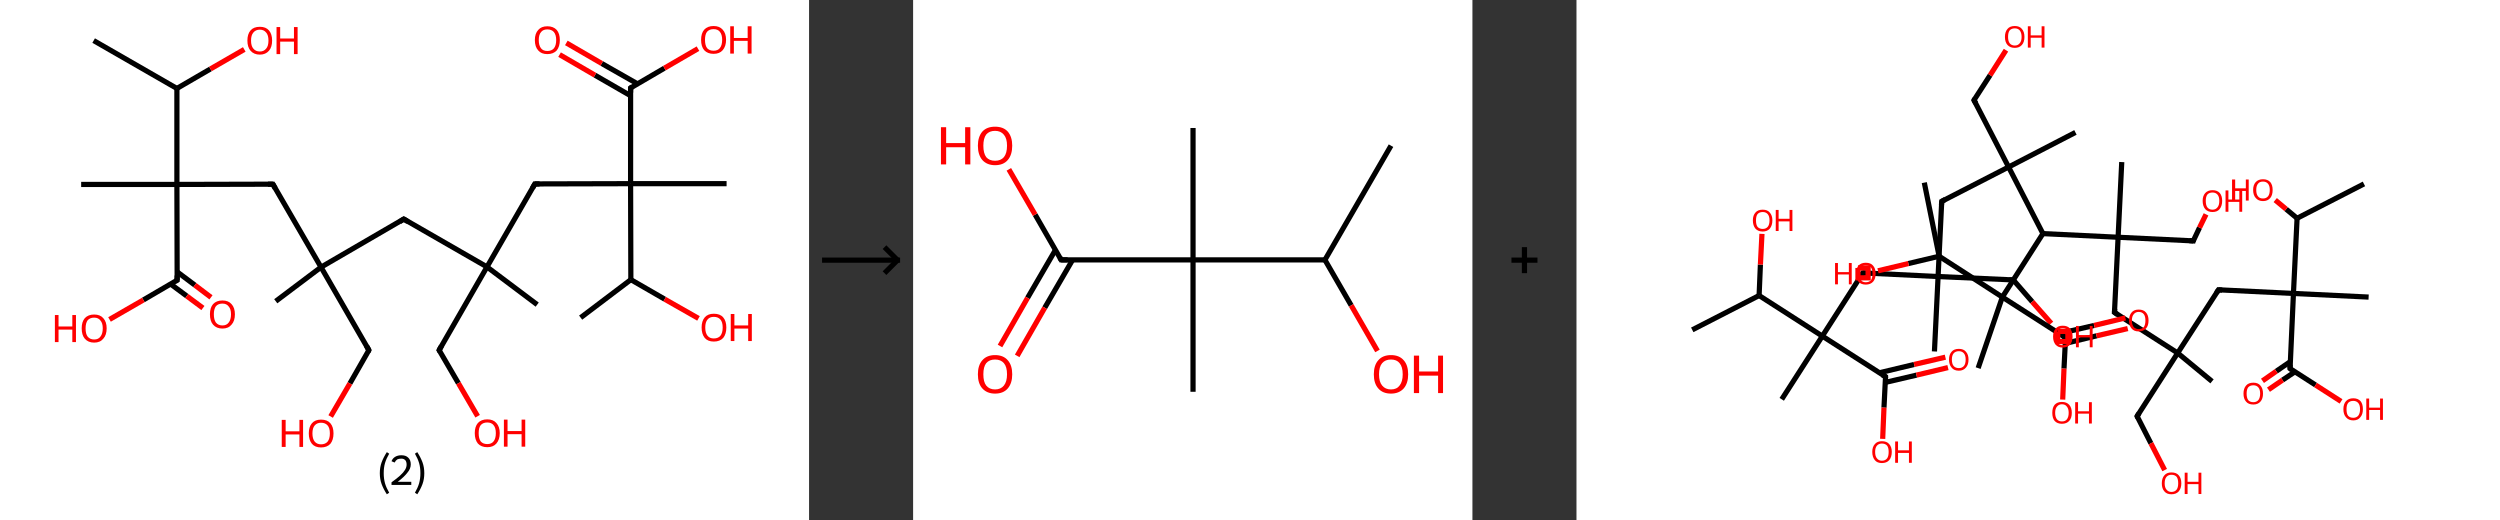 <?xml version='1.0' encoding='ASCII' standalone='yes'?>
<svg xmlns="http://www.w3.org/2000/svg" xmlns:xlink="http://www.w3.org/1999/xlink" version="1.1" width="961.0px" viewBox="0 0 961.0 200.0" height="200.0px">
  <rect x="0" y="0" width="961.0" height="200.0" fill="#333333" stroke="none"/>
  <g>
    <g transform="translate(0, 0) scale(1 1) "><!-- END OF HEADER -->
<rect style="opacity:1.0;fill:#FFFFFF;stroke:none" width="311.0" height="200.0" x="0.0" y="0.0"> </rect>
<path class="bond-0 atom-0 atom-1" d="M 36.0,15.6 L 68.0,34.0" style="fill:none;fill-rule:evenodd;stroke:#000000;stroke-width:2.0px;stroke-linecap:butt;stroke-linejoin:miter;stroke-opacity:1"/>
<path class="bond-1 atom-1 atom-2" d="M 68.0,34.0 L 80.9,26.5" style="fill:none;fill-rule:evenodd;stroke:#000000;stroke-width:2.0px;stroke-linecap:butt;stroke-linejoin:miter;stroke-opacity:1"/>
<path class="bond-1 atom-1 atom-2" d="M 80.9,26.5 L 93.9,19.0" style="fill:none;fill-rule:evenodd;stroke:#FF0000;stroke-width:2.0px;stroke-linecap:butt;stroke-linejoin:miter;stroke-opacity:1"/>
<path class="bond-2 atom-1 atom-3" d="M 68.0,34.0 L 68.0,70.9" style="fill:none;fill-rule:evenodd;stroke:#000000;stroke-width:2.0px;stroke-linecap:butt;stroke-linejoin:miter;stroke-opacity:1"/>
<path class="bond-3 atom-3 atom-4" d="M 68.0,70.9 L 31.2,70.9" style="fill:none;fill-rule:evenodd;stroke:#000000;stroke-width:2.0px;stroke-linecap:butt;stroke-linejoin:miter;stroke-opacity:1"/>
<path class="bond-4 atom-3 atom-5" d="M 68.0,70.9 L 104.9,70.8" style="fill:none;fill-rule:evenodd;stroke:#000000;stroke-width:2.0px;stroke-linecap:butt;stroke-linejoin:miter;stroke-opacity:1"/>
<path class="bond-5 atom-5 atom-6" d="M 104.9,70.8 L 123.4,102.7" style="fill:none;fill-rule:evenodd;stroke:#000000;stroke-width:2.0px;stroke-linecap:butt;stroke-linejoin:miter;stroke-opacity:1"/>
<path class="bond-6 atom-6 atom-7" d="M 123.4,102.7 L 106.0,115.8" style="fill:none;fill-rule:evenodd;stroke:#000000;stroke-width:2.0px;stroke-linecap:butt;stroke-linejoin:miter;stroke-opacity:1"/>
<path class="bond-7 atom-6 atom-8" d="M 123.4,102.7 L 141.8,134.6" style="fill:none;fill-rule:evenodd;stroke:#000000;stroke-width:2.0px;stroke-linecap:butt;stroke-linejoin:miter;stroke-opacity:1"/>
<path class="bond-8 atom-8 atom-9" d="M 141.8,134.6 L 134.5,147.4" style="fill:none;fill-rule:evenodd;stroke:#000000;stroke-width:2.0px;stroke-linecap:butt;stroke-linejoin:miter;stroke-opacity:1"/>
<path class="bond-8 atom-8 atom-9" d="M 134.5,147.4 L 127.1,160.1" style="fill:none;fill-rule:evenodd;stroke:#FF0000;stroke-width:2.0px;stroke-linecap:butt;stroke-linejoin:miter;stroke-opacity:1"/>
<path class="bond-9 atom-6 atom-10" d="M 123.4,102.7 L 155.2,84.2" style="fill:none;fill-rule:evenodd;stroke:#000000;stroke-width:2.0px;stroke-linecap:butt;stroke-linejoin:miter;stroke-opacity:1"/>
<path class="bond-10 atom-10 atom-11" d="M 155.2,84.2 L 187.2,102.6" style="fill:none;fill-rule:evenodd;stroke:#000000;stroke-width:2.0px;stroke-linecap:butt;stroke-linejoin:miter;stroke-opacity:1"/>
<path class="bond-11 atom-11 atom-12" d="M 187.2,102.6 L 206.5,117.1" style="fill:none;fill-rule:evenodd;stroke:#000000;stroke-width:2.0px;stroke-linecap:butt;stroke-linejoin:miter;stroke-opacity:1"/>
<path class="bond-12 atom-11 atom-13" d="M 187.2,102.6 L 168.8,134.6" style="fill:none;fill-rule:evenodd;stroke:#000000;stroke-width:2.0px;stroke-linecap:butt;stroke-linejoin:miter;stroke-opacity:1"/>
<path class="bond-13 atom-13 atom-14" d="M 168.8,134.6 L 176.2,147.3" style="fill:none;fill-rule:evenodd;stroke:#000000;stroke-width:2.0px;stroke-linecap:butt;stroke-linejoin:miter;stroke-opacity:1"/>
<path class="bond-13 atom-13 atom-14" d="M 176.2,147.3 L 183.6,160.0" style="fill:none;fill-rule:evenodd;stroke:#FF0000;stroke-width:2.0px;stroke-linecap:butt;stroke-linejoin:miter;stroke-opacity:1"/>
<path class="bond-14 atom-11 atom-15" d="M 187.2,102.6 L 205.6,70.7" style="fill:none;fill-rule:evenodd;stroke:#000000;stroke-width:2.0px;stroke-linecap:butt;stroke-linejoin:miter;stroke-opacity:1"/>
<path class="bond-15 atom-15 atom-16" d="M 205.6,70.7 L 242.4,70.6" style="fill:none;fill-rule:evenodd;stroke:#000000;stroke-width:2.0px;stroke-linecap:butt;stroke-linejoin:miter;stroke-opacity:1"/>
<path class="bond-16 atom-16 atom-17" d="M 242.4,70.6 L 279.3,70.6" style="fill:none;fill-rule:evenodd;stroke:#000000;stroke-width:2.0px;stroke-linecap:butt;stroke-linejoin:miter;stroke-opacity:1"/>
<path class="bond-17 atom-16 atom-18" d="M 242.4,70.6 L 242.4,33.8" style="fill:none;fill-rule:evenodd;stroke:#000000;stroke-width:2.0px;stroke-linecap:butt;stroke-linejoin:miter;stroke-opacity:1"/>
<path class="bond-18 atom-18 atom-19" d="M 245.0,32.2 L 231.3,24.4" style="fill:none;fill-rule:evenodd;stroke:#000000;stroke-width:2.0px;stroke-linecap:butt;stroke-linejoin:miter;stroke-opacity:1"/>
<path class="bond-18 atom-18 atom-19" d="M 231.3,24.4 L 217.7,16.5" style="fill:none;fill-rule:evenodd;stroke:#FF0000;stroke-width:2.0px;stroke-linecap:butt;stroke-linejoin:miter;stroke-opacity:1"/>
<path class="bond-18 atom-18 atom-19" d="M 242.4,36.8 L 228.7,28.9" style="fill:none;fill-rule:evenodd;stroke:#000000;stroke-width:2.0px;stroke-linecap:butt;stroke-linejoin:miter;stroke-opacity:1"/>
<path class="bond-18 atom-18 atom-19" d="M 228.7,28.9 L 215.1,21.0" style="fill:none;fill-rule:evenodd;stroke:#FF0000;stroke-width:2.0px;stroke-linecap:butt;stroke-linejoin:miter;stroke-opacity:1"/>
<path class="bond-19 atom-18 atom-20" d="M 242.4,33.8 L 255.4,26.2" style="fill:none;fill-rule:evenodd;stroke:#000000;stroke-width:2.0px;stroke-linecap:butt;stroke-linejoin:miter;stroke-opacity:1"/>
<path class="bond-19 atom-18 atom-20" d="M 255.4,26.2 L 268.3,18.7" style="fill:none;fill-rule:evenodd;stroke:#FF0000;stroke-width:2.0px;stroke-linecap:butt;stroke-linejoin:miter;stroke-opacity:1"/>
<path class="bond-20 atom-16 atom-21" d="M 242.4,70.6 L 242.5,107.5" style="fill:none;fill-rule:evenodd;stroke:#000000;stroke-width:2.0px;stroke-linecap:butt;stroke-linejoin:miter;stroke-opacity:1"/>
<path class="bond-21 atom-21 atom-22" d="M 242.5,107.5 L 223.2,122.1" style="fill:none;fill-rule:evenodd;stroke:#000000;stroke-width:2.0px;stroke-linecap:butt;stroke-linejoin:miter;stroke-opacity:1"/>
<path class="bond-22 atom-21 atom-23" d="M 242.5,107.5 L 255.5,115.0" style="fill:none;fill-rule:evenodd;stroke:#000000;stroke-width:2.0px;stroke-linecap:butt;stroke-linejoin:miter;stroke-opacity:1"/>
<path class="bond-22 atom-21 atom-23" d="M 255.5,115.0 L 268.5,122.4" style="fill:none;fill-rule:evenodd;stroke:#FF0000;stroke-width:2.0px;stroke-linecap:butt;stroke-linejoin:miter;stroke-opacity:1"/>
<path class="bond-23 atom-3 atom-24" d="M 68.0,70.9 L 68.1,107.7" style="fill:none;fill-rule:evenodd;stroke:#000000;stroke-width:2.0px;stroke-linecap:butt;stroke-linejoin:miter;stroke-opacity:1"/>
<path class="bond-24 atom-24 atom-25" d="M 65.6,109.2 L 71.8,113.8" style="fill:none;fill-rule:evenodd;stroke:#000000;stroke-width:2.0px;stroke-linecap:butt;stroke-linejoin:miter;stroke-opacity:1"/>
<path class="bond-24 atom-24 atom-25" d="M 71.8,113.8 L 78.0,118.4" style="fill:none;fill-rule:evenodd;stroke:#FF0000;stroke-width:2.0px;stroke-linecap:butt;stroke-linejoin:miter;stroke-opacity:1"/>
<path class="bond-24 atom-24 atom-25" d="M 68.1,104.5 L 74.9,109.6" style="fill:none;fill-rule:evenodd;stroke:#000000;stroke-width:2.0px;stroke-linecap:butt;stroke-linejoin:miter;stroke-opacity:1"/>
<path class="bond-24 atom-24 atom-25" d="M 74.9,109.6 L 81.1,114.3" style="fill:none;fill-rule:evenodd;stroke:#FF0000;stroke-width:2.0px;stroke-linecap:butt;stroke-linejoin:miter;stroke-opacity:1"/>
<path class="bond-25 atom-24 atom-26" d="M 68.1,107.7 L 55.1,115.3" style="fill:none;fill-rule:evenodd;stroke:#000000;stroke-width:2.0px;stroke-linecap:butt;stroke-linejoin:miter;stroke-opacity:1"/>
<path class="bond-25 atom-24 atom-26" d="M 55.1,115.3 L 42.1,122.8" style="fill:none;fill-rule:evenodd;stroke:#FF0000;stroke-width:2.0px;stroke-linecap:butt;stroke-linejoin:miter;stroke-opacity:1"/>
<path d="M 103.0,70.8 L 104.9,70.8 L 105.8,72.4" style="fill:none;stroke:#000000;stroke-width:2.0px;stroke-linecap:butt;stroke-linejoin:miter;stroke-opacity:1;"/>
<path d="M 140.9,133.0 L 141.8,134.6 L 141.5,135.2" style="fill:none;stroke:#000000;stroke-width:2.0px;stroke-linecap:butt;stroke-linejoin:miter;stroke-opacity:1;"/>
<path d="M 153.7,85.2 L 155.2,84.2 L 156.8,85.2" style="fill:none;stroke:#000000;stroke-width:2.0px;stroke-linecap:butt;stroke-linejoin:miter;stroke-opacity:1;"/>
<path d="M 169.7,133.0 L 168.8,134.6 L 169.2,135.2" style="fill:none;stroke:#000000;stroke-width:2.0px;stroke-linecap:butt;stroke-linejoin:miter;stroke-opacity:1;"/>
<path d="M 204.7,72.3 L 205.6,70.7 L 207.4,70.7" style="fill:none;stroke:#000000;stroke-width:2.0px;stroke-linecap:butt;stroke-linejoin:miter;stroke-opacity:1;"/>
<path d="M 242.4,35.6 L 242.4,33.8 L 243.0,33.4" style="fill:none;stroke:#000000;stroke-width:2.0px;stroke-linecap:butt;stroke-linejoin:miter;stroke-opacity:1;"/>
<path d="M 68.1,105.9 L 68.1,107.7 L 67.4,108.1" style="fill:none;stroke:#000000;stroke-width:2.0px;stroke-linecap:butt;stroke-linejoin:miter;stroke-opacity:1;"/>
<path class="atom-2" d="M 95.1 15.6 Q 95.1 13.1, 96.3 11.7 Q 97.5 10.3, 99.9 10.3 Q 102.2 10.3, 103.4 11.7 Q 104.6 13.1, 104.6 15.6 Q 104.6 18.1, 103.4 19.5 Q 102.1 21.0, 99.9 21.0 Q 97.6 21.0, 96.3 19.5 Q 95.1 18.1, 95.1 15.6 M 99.9 19.8 Q 101.4 19.8, 102.3 18.7 Q 103.2 17.7, 103.2 15.6 Q 103.2 13.5, 102.3 12.5 Q 101.4 11.4, 99.9 11.4 Q 98.3 11.4, 97.4 12.5 Q 96.5 13.5, 96.5 15.6 Q 96.5 17.7, 97.4 18.7 Q 98.3 19.8, 99.9 19.8 " fill="#FF0000"/>
<path class="atom-2" d="M 106.3 10.4 L 107.7 10.4 L 107.7 14.8 L 113.0 14.8 L 113.0 10.4 L 114.4 10.4 L 114.4 20.8 L 113.0 20.8 L 113.0 16.0 L 107.7 16.0 L 107.7 20.8 L 106.3 20.8 L 106.3 10.4 " fill="#FF0000"/>
<path class="atom-9" d="M 108.3 161.4 L 109.8 161.4 L 109.8 165.8 L 115.1 165.8 L 115.1 161.4 L 116.5 161.4 L 116.5 171.8 L 115.1 171.8 L 115.1 167.0 L 109.8 167.0 L 109.8 171.8 L 108.3 171.8 L 108.3 161.4 " fill="#FF0000"/>
<path class="atom-9" d="M 118.7 166.6 Q 118.7 164.1, 119.9 162.7 Q 121.1 161.3, 123.4 161.3 Q 125.8 161.3, 127.0 162.7 Q 128.2 164.1, 128.2 166.6 Q 128.2 169.1, 127.0 170.6 Q 125.7 172.0, 123.4 172.0 Q 121.1 172.0, 119.9 170.6 Q 118.7 169.1, 118.7 166.6 M 123.4 170.8 Q 125.0 170.8, 125.9 169.8 Q 126.8 168.7, 126.8 166.6 Q 126.8 164.5, 125.9 163.5 Q 125.0 162.5, 123.4 162.5 Q 121.9 162.5, 121.0 163.5 Q 120.1 164.5, 120.1 166.6 Q 120.1 168.7, 121.0 169.8 Q 121.9 170.8, 123.4 170.8 " fill="#FF0000"/>
<path class="atom-14" d="M 182.5 166.5 Q 182.5 164.0, 183.7 162.6 Q 185.0 161.2, 187.3 161.2 Q 189.6 161.2, 190.8 162.6 Q 192.1 164.0, 192.1 166.5 Q 192.1 169.0, 190.8 170.5 Q 189.6 171.9, 187.3 171.9 Q 185.0 171.9, 183.7 170.5 Q 182.5 169.0, 182.5 166.5 M 187.3 170.7 Q 188.9 170.7, 189.7 169.7 Q 190.6 168.6, 190.6 166.5 Q 190.6 164.4, 189.7 163.4 Q 188.9 162.4, 187.3 162.4 Q 185.7 162.4, 184.8 163.4 Q 184.0 164.4, 184.0 166.5 Q 184.0 168.6, 184.8 169.7 Q 185.7 170.7, 187.3 170.7 " fill="#FF0000"/>
<path class="atom-14" d="M 193.7 161.3 L 195.1 161.3 L 195.1 165.7 L 200.5 165.7 L 200.5 161.3 L 201.9 161.3 L 201.9 171.7 L 200.5 171.7 L 200.5 166.9 L 195.1 166.9 L 195.1 171.7 L 193.7 171.7 L 193.7 161.3 " fill="#FF0000"/>
<path class="atom-19" d="M 205.6 15.4 Q 205.6 12.9, 206.9 11.5 Q 208.1 10.1, 210.4 10.1 Q 212.7 10.1, 214.0 11.5 Q 215.2 12.9, 215.2 15.4 Q 215.2 17.9, 214.0 19.4 Q 212.7 20.8, 210.4 20.8 Q 208.1 20.8, 206.9 19.4 Q 205.6 18.0, 205.6 15.4 M 210.4 19.6 Q 212.0 19.6, 212.9 18.6 Q 213.8 17.5, 213.8 15.4 Q 213.8 13.4, 212.9 12.3 Q 212.0 11.3, 210.4 11.3 Q 208.8 11.3, 208.0 12.3 Q 207.1 13.3, 207.1 15.4 Q 207.1 17.5, 208.0 18.6 Q 208.8 19.6, 210.4 19.6 " fill="#FF0000"/>
<path class="atom-20" d="M 269.5 15.3 Q 269.5 12.8, 270.7 11.4 Q 272.0 10.0, 274.3 10.0 Q 276.6 10.0, 277.8 11.4 Q 279.1 12.8, 279.1 15.3 Q 279.1 17.8, 277.8 19.3 Q 276.6 20.7, 274.3 20.7 Q 272.0 20.7, 270.7 19.3 Q 269.5 17.9, 269.5 15.3 M 274.3 19.5 Q 275.9 19.5, 276.7 18.5 Q 277.6 17.4, 277.6 15.3 Q 277.6 13.3, 276.7 12.2 Q 275.9 11.2, 274.3 11.2 Q 272.7 11.2, 271.8 12.2 Q 271.0 13.2, 271.0 15.3 Q 271.0 17.4, 271.8 18.5 Q 272.7 19.5, 274.3 19.5 " fill="#FF0000"/>
<path class="atom-20" d="M 280.7 10.1 L 282.1 10.1 L 282.1 14.6 L 287.4 14.6 L 287.4 10.1 L 288.9 10.1 L 288.9 20.6 L 287.4 20.6 L 287.4 15.7 L 282.1 15.7 L 282.1 20.6 L 280.7 20.6 L 280.7 10.1 " fill="#FF0000"/>
<path class="atom-23" d="M 269.7 125.9 Q 269.7 123.4, 270.9 122.0 Q 272.1 120.6, 274.4 120.6 Q 276.8 120.6, 278.0 122.0 Q 279.2 123.4, 279.2 125.9 Q 279.2 128.4, 278.0 129.9 Q 276.7 131.3, 274.4 131.3 Q 272.1 131.3, 270.9 129.9 Q 269.7 128.4, 269.7 125.9 M 274.4 130.1 Q 276.0 130.1, 276.9 129.1 Q 277.8 128.0, 277.8 125.9 Q 277.8 123.8, 276.9 122.8 Q 276.0 121.8, 274.4 121.8 Q 272.8 121.8, 272.0 122.8 Q 271.1 123.8, 271.1 125.9 Q 271.1 128.0, 272.0 129.1 Q 272.8 130.1, 274.4 130.1 " fill="#FF0000"/>
<path class="atom-23" d="M 280.9 120.7 L 282.3 120.7 L 282.3 125.1 L 287.6 125.1 L 287.6 120.7 L 289.0 120.7 L 289.0 131.1 L 287.6 131.1 L 287.6 126.3 L 282.3 126.3 L 282.3 131.1 L 280.9 131.1 L 280.9 120.7 " fill="#FF0000"/>
<path class="atom-25" d="M 80.7 120.8 Q 80.7 118.3, 81.9 116.9 Q 83.2 115.5, 85.5 115.5 Q 87.8 115.5, 89.0 116.9 Q 90.3 118.3, 90.3 120.8 Q 90.3 123.4, 89.0 124.8 Q 87.8 126.3, 85.5 126.3 Q 83.2 126.3, 81.9 124.8 Q 80.7 123.4, 80.7 120.8 M 85.5 125.1 Q 87.1 125.1, 87.9 124.0 Q 88.8 122.9, 88.8 120.8 Q 88.8 118.8, 87.9 117.8 Q 87.1 116.7, 85.5 116.7 Q 83.9 116.7, 83.0 117.7 Q 82.2 118.8, 82.2 120.8 Q 82.2 122.9, 83.0 124.0 Q 83.9 125.1, 85.5 125.1 " fill="#FF0000"/>
<path class="atom-26" d="M 21.1 121.1 L 22.5 121.1 L 22.5 125.5 L 27.8 125.5 L 27.8 121.1 L 29.2 121.1 L 29.2 131.5 L 27.8 131.5 L 27.8 126.7 L 22.5 126.7 L 22.5 131.5 L 21.1 131.5 L 21.1 121.1 " fill="#FF0000"/>
<path class="atom-26" d="M 31.4 126.2 Q 31.4 123.7, 32.6 122.3 Q 33.9 120.9, 36.2 120.9 Q 38.5 120.9, 39.7 122.3 Q 41.0 123.7, 41.0 126.2 Q 41.0 128.8, 39.7 130.2 Q 38.5 131.7, 36.2 131.7 Q 33.9 131.7, 32.6 130.2 Q 31.4 128.8, 31.4 126.2 M 36.2 130.5 Q 37.8 130.5, 38.6 129.4 Q 39.5 128.3, 39.5 126.2 Q 39.5 124.2, 38.6 123.2 Q 37.8 122.1, 36.2 122.1 Q 34.6 122.1, 33.7 123.1 Q 32.9 124.2, 32.9 126.2 Q 32.9 128.4, 33.7 129.4 Q 34.6 130.5, 36.2 130.5 " fill="#FF0000"/>
<path class="legend" d="M 146.0 181.9 Q 146.0 179.6, 146.7 177.7 Q 147.4 175.8, 148.7 173.8 L 149.6 174.4 Q 148.5 176.3, 148.0 178.0 Q 147.5 179.7, 147.5 181.9 Q 147.5 184.0, 148.0 185.8 Q 148.5 187.5, 149.6 189.4 L 148.7 190.0 Q 147.4 188.0, 146.7 186.1 Q 146.0 184.2, 146.0 181.9 " fill="#000000"/>
<path class="legend" d="M 150.5 177.3 Q 150.9 176.2, 151.9 175.6 Q 152.9 175.0, 154.3 175.0 Q 156.0 175.0, 156.9 175.9 Q 157.9 176.8, 157.9 178.5 Q 157.9 180.2, 156.6 181.7 Q 155.4 183.3, 152.9 185.2 L 158.1 185.2 L 158.1 186.4 L 150.5 186.4 L 150.5 185.4 Q 152.6 183.9, 153.8 182.8 Q 155.1 181.6, 155.7 180.6 Q 156.3 179.6, 156.3 178.6 Q 156.3 177.5, 155.8 176.9 Q 155.2 176.3, 154.3 176.3 Q 153.3 176.3, 152.7 176.6 Q 152.1 177.0, 151.7 177.8 L 150.5 177.3 " fill="#000000"/>
<path class="legend" d="M 163.1 181.9 Q 163.1 184.2, 162.4 186.1 Q 161.7 188.0, 160.4 190.0 L 159.5 189.4 Q 160.6 187.5, 161.1 185.8 Q 161.6 184.0, 161.6 181.9 Q 161.6 179.7, 161.1 178.0 Q 160.6 176.3, 159.5 174.4 L 160.4 173.8 Q 161.7 175.8, 162.4 177.7 Q 163.1 179.6, 163.1 181.9 " fill="#000000"/>
</g>
    <g transform="translate(311.0, 0) scale(1 1) "><line x1="5" y1="100" x2="35" y2="100" style="stroke:rgb(0,0,0);stroke-width:2"/>
  <line x1="34" y1="100" x2="29" y2="95" style="stroke:rgb(0,0,0);stroke-width:2"/>
  <line x1="34" y1="100" x2="29" y2="105" style="stroke:rgb(0,0,0);stroke-width:2"/>
</g>
    <g transform="translate(351.0, 0) scale(1 1) "><!-- END OF HEADER -->
<rect style="opacity:1.0;fill:#FFFFFF;stroke:none" width="215.0" height="200.0" x="0.0" y="0.0"> </rect>
<path class="bond-0 atom-0 atom-1" d="M 183.7,56.0 L 158.3,99.9" style="fill:none;fill-rule:evenodd;stroke:#000000;stroke-width:2.0px;stroke-linecap:butt;stroke-linejoin:miter;stroke-opacity:1"/>
<path class="bond-1 atom-1 atom-2" d="M 158.3,99.9 L 168.4,117.4" style="fill:none;fill-rule:evenodd;stroke:#000000;stroke-width:2.0px;stroke-linecap:butt;stroke-linejoin:miter;stroke-opacity:1"/>
<path class="bond-1 atom-1 atom-2" d="M 168.4,117.4 L 178.5,134.9" style="fill:none;fill-rule:evenodd;stroke:#FF0000;stroke-width:2.0px;stroke-linecap:butt;stroke-linejoin:miter;stroke-opacity:1"/>
<path class="bond-2 atom-1 atom-3" d="M 158.3,99.9 L 107.6,99.9" style="fill:none;fill-rule:evenodd;stroke:#000000;stroke-width:2.0px;stroke-linecap:butt;stroke-linejoin:miter;stroke-opacity:1"/>
<path class="bond-3 atom-3 atom-4" d="M 107.6,99.9 L 107.6,49.2" style="fill:none;fill-rule:evenodd;stroke:#000000;stroke-width:2.0px;stroke-linecap:butt;stroke-linejoin:miter;stroke-opacity:1"/>
<path class="bond-4 atom-3 atom-5" d="M 107.6,99.9 L 107.6,150.6" style="fill:none;fill-rule:evenodd;stroke:#000000;stroke-width:2.0px;stroke-linecap:butt;stroke-linejoin:miter;stroke-opacity:1"/>
<path class="bond-5 atom-3 atom-6" d="M 107.6,99.9 L 56.9,99.9" style="fill:none;fill-rule:evenodd;stroke:#000000;stroke-width:2.0px;stroke-linecap:butt;stroke-linejoin:miter;stroke-opacity:1"/>
<path class="bond-6 atom-6 atom-7" d="M 54.7,96.1 L 44.0,114.5" style="fill:none;fill-rule:evenodd;stroke:#000000;stroke-width:2.0px;stroke-linecap:butt;stroke-linejoin:miter;stroke-opacity:1"/>
<path class="bond-6 atom-6 atom-7" d="M 44.0,114.5 L 33.4,133.0" style="fill:none;fill-rule:evenodd;stroke:#FF0000;stroke-width:2.0px;stroke-linecap:butt;stroke-linejoin:miter;stroke-opacity:1"/>
<path class="bond-6 atom-6 atom-7" d="M 61.3,99.9 L 50.6,118.3" style="fill:none;fill-rule:evenodd;stroke:#000000;stroke-width:2.0px;stroke-linecap:butt;stroke-linejoin:miter;stroke-opacity:1"/>
<path class="bond-6 atom-6 atom-7" d="M 50.6,118.3 L 40.0,136.8" style="fill:none;fill-rule:evenodd;stroke:#FF0000;stroke-width:2.0px;stroke-linecap:butt;stroke-linejoin:miter;stroke-opacity:1"/>
<path class="bond-7 atom-6 atom-8" d="M 56.9,99.9 L 46.9,82.5" style="fill:none;fill-rule:evenodd;stroke:#000000;stroke-width:2.0px;stroke-linecap:butt;stroke-linejoin:miter;stroke-opacity:1"/>
<path class="bond-7 atom-6 atom-8" d="M 46.9,82.5 L 36.8,65.1" style="fill:none;fill-rule:evenodd;stroke:#FF0000;stroke-width:2.0px;stroke-linecap:butt;stroke-linejoin:miter;stroke-opacity:1"/>
<path d="M 59.4,99.9 L 56.9,99.9 L 56.4,99.0" style="fill:none;stroke:#000000;stroke-width:2.0px;stroke-linecap:butt;stroke-linejoin:miter;stroke-opacity:1;"/>
<path class="atom-2" d="M 177.1 143.9 Q 177.1 140.4, 178.8 138.5 Q 180.5 136.5, 183.7 136.5 Q 186.9 136.5, 188.6 138.5 Q 190.3 140.4, 190.3 143.9 Q 190.3 147.3, 188.6 149.3 Q 186.8 151.3, 183.7 151.3 Q 180.5 151.3, 178.8 149.3 Q 177.1 147.4, 177.1 143.9 M 183.7 149.7 Q 185.9 149.7, 187.0 148.2 Q 188.2 146.7, 188.2 143.9 Q 188.2 141.0, 187.0 139.6 Q 185.9 138.2, 183.7 138.2 Q 181.5 138.2, 180.3 139.6 Q 179.1 141.0, 179.1 143.9 Q 179.1 146.8, 180.3 148.2 Q 181.5 149.7, 183.7 149.7 " fill="#FF0000"/>
<path class="atom-2" d="M 192.5 136.7 L 194.5 136.7 L 194.5 142.8 L 201.8 142.8 L 201.8 136.7 L 203.7 136.7 L 203.7 151.1 L 201.8 151.1 L 201.8 144.4 L 194.5 144.4 L 194.5 151.1 L 192.5 151.1 L 192.5 136.7 " fill="#FF0000"/>
<path class="atom-7" d="M 24.9 143.9 Q 24.9 140.4, 26.6 138.5 Q 28.3 136.5, 31.5 136.5 Q 34.7 136.5, 36.4 138.5 Q 38.1 140.4, 38.1 143.9 Q 38.1 147.3, 36.4 149.3 Q 34.7 151.3, 31.5 151.3 Q 28.4 151.3, 26.6 149.3 Q 24.9 147.4, 24.9 143.9 M 31.5 149.7 Q 33.7 149.7, 34.9 148.2 Q 36.1 146.7, 36.1 143.9 Q 36.1 141.0, 34.9 139.6 Q 33.7 138.2, 31.5 138.2 Q 29.3 138.2, 28.1 139.6 Q 27.0 141.0, 27.0 143.9 Q 27.0 146.8, 28.1 148.2 Q 29.3 149.7, 31.5 149.7 " fill="#FF0000"/>
<path class="atom-8" d="M 10.7 48.9 L 12.7 48.9 L 12.7 55.0 L 20.0 55.0 L 20.0 48.9 L 22.0 48.9 L 22.0 63.2 L 20.0 63.2 L 20.0 56.6 L 12.7 56.6 L 12.7 63.2 L 10.7 63.2 L 10.7 48.9 " fill="#FF0000"/>
<path class="atom-8" d="M 24.9 56.0 Q 24.9 52.6, 26.6 50.6 Q 28.3 48.7, 31.5 48.7 Q 34.7 48.7, 36.4 50.6 Q 38.1 52.6, 38.1 56.0 Q 38.1 59.5, 36.4 61.5 Q 34.7 63.5, 31.5 63.5 Q 28.4 63.5, 26.6 61.5 Q 24.9 59.5, 24.9 56.0 M 31.5 61.8 Q 33.7 61.8, 34.9 60.4 Q 36.1 58.9, 36.1 56.0 Q 36.1 53.2, 34.9 51.8 Q 33.7 50.3, 31.5 50.3 Q 29.3 50.3, 28.1 51.7 Q 27.0 53.2, 27.0 56.0 Q 27.0 58.9, 28.1 60.4 Q 29.3 61.8, 31.5 61.8 " fill="#FF0000"/>
</g>
    <g transform="translate(566.0, 0) scale(1 1) "><line x1="15" y1="100" x2="25" y2="100" style="stroke:rgb(0,0,0);stroke-width:2"/>
  <line x1="20" y1="95" x2="20" y2="105" style="stroke:rgb(0,0,0);stroke-width:2"/>
</g>
    <g transform="translate(606.0, 0) scale(1 1) "><!-- END OF HEADER -->
<rect style="opacity:1.0;fill:#FFFFFF;stroke:none" width="355.0" height="200.0" x="0.0" y="0.0"> </rect>
<path class="bond-0 atom-0 atom-1" d="M 44.5,126.8 L 70.2,113.6" style="fill:none;fill-rule:evenodd;stroke:#000000;stroke-width:2.0px;stroke-linecap:butt;stroke-linejoin:miter;stroke-opacity:1"/>
<path class="bond-1 atom-1 atom-2" d="M 70.2,113.6 L 70.7,101.7" style="fill:none;fill-rule:evenodd;stroke:#000000;stroke-width:2.0px;stroke-linecap:butt;stroke-linejoin:miter;stroke-opacity:1"/>
<path class="bond-1 atom-1 atom-2" d="M 70.7,101.7 L 71.3,89.9" style="fill:none;fill-rule:evenodd;stroke:#FF0000;stroke-width:2.0px;stroke-linecap:butt;stroke-linejoin:miter;stroke-opacity:1"/>
<path class="bond-2 atom-1 atom-3" d="M 70.2,113.6 L 94.5,129.2" style="fill:none;fill-rule:evenodd;stroke:#000000;stroke-width:2.0px;stroke-linecap:butt;stroke-linejoin:miter;stroke-opacity:1"/>
<path class="bond-3 atom-3 atom-4" d="M 94.5,129.2 L 78.9,153.5" style="fill:none;fill-rule:evenodd;stroke:#000000;stroke-width:2.0px;stroke-linecap:butt;stroke-linejoin:miter;stroke-opacity:1"/>
<path class="bond-4 atom-3 atom-5" d="M 94.5,129.2 L 110.1,104.9" style="fill:none;fill-rule:evenodd;stroke:#000000;stroke-width:2.0px;stroke-linecap:butt;stroke-linejoin:miter;stroke-opacity:1"/>
<path class="bond-5 atom-5 atom-6" d="M 110.1,104.9 L 139.0,106.3" style="fill:none;fill-rule:evenodd;stroke:#000000;stroke-width:2.0px;stroke-linecap:butt;stroke-linejoin:miter;stroke-opacity:1"/>
<path class="bond-6 atom-6 atom-7" d="M 139.0,106.3 L 137.6,135.1" style="fill:none;fill-rule:evenodd;stroke:#000000;stroke-width:2.0px;stroke-linecap:butt;stroke-linejoin:miter;stroke-opacity:1"/>
<path class="bond-7 atom-6 atom-8" d="M 139.0,106.3 L 167.9,107.6" style="fill:none;fill-rule:evenodd;stroke:#000000;stroke-width:2.0px;stroke-linecap:butt;stroke-linejoin:miter;stroke-opacity:1"/>
<path class="bond-8 atom-8 atom-9" d="M 167.9,107.6 L 175.2,116.0" style="fill:none;fill-rule:evenodd;stroke:#000000;stroke-width:2.0px;stroke-linecap:butt;stroke-linejoin:miter;stroke-opacity:1"/>
<path class="bond-8 atom-8 atom-9" d="M 175.2,116.0 L 182.5,124.3" style="fill:none;fill-rule:evenodd;stroke:#FF0000;stroke-width:2.0px;stroke-linecap:butt;stroke-linejoin:miter;stroke-opacity:1"/>
<path class="bond-9 atom-6 atom-10" d="M 139.0,106.3 L 140.4,77.4" style="fill:none;fill-rule:evenodd;stroke:#000000;stroke-width:2.0px;stroke-linecap:butt;stroke-linejoin:miter;stroke-opacity:1"/>
<path class="bond-10 atom-10 atom-11" d="M 140.4,77.4 L 166.1,64.2" style="fill:none;fill-rule:evenodd;stroke:#000000;stroke-width:2.0px;stroke-linecap:butt;stroke-linejoin:miter;stroke-opacity:1"/>
<path class="bond-11 atom-11 atom-12" d="M 166.1,64.2 L 191.8,50.9" style="fill:none;fill-rule:evenodd;stroke:#000000;stroke-width:2.0px;stroke-linecap:butt;stroke-linejoin:miter;stroke-opacity:1"/>
<path class="bond-12 atom-11 atom-13" d="M 166.1,64.2 L 152.8,38.5" style="fill:none;fill-rule:evenodd;stroke:#000000;stroke-width:2.0px;stroke-linecap:butt;stroke-linejoin:miter;stroke-opacity:1"/>
<path class="bond-13 atom-13 atom-14" d="M 152.8,38.5 L 159.0,28.9" style="fill:none;fill-rule:evenodd;stroke:#000000;stroke-width:2.0px;stroke-linecap:butt;stroke-linejoin:miter;stroke-opacity:1"/>
<path class="bond-13 atom-13 atom-14" d="M 159.0,28.9 L 165.1,19.3" style="fill:none;fill-rule:evenodd;stroke:#FF0000;stroke-width:2.0px;stroke-linecap:butt;stroke-linejoin:miter;stroke-opacity:1"/>
<path class="bond-14 atom-11 atom-15" d="M 166.1,64.2 L 179.3,89.8" style="fill:none;fill-rule:evenodd;stroke:#000000;stroke-width:2.0px;stroke-linecap:butt;stroke-linejoin:miter;stroke-opacity:1"/>
<path class="bond-15 atom-15 atom-16" d="M 179.3,89.8 L 208.2,91.2" style="fill:none;fill-rule:evenodd;stroke:#000000;stroke-width:2.0px;stroke-linecap:butt;stroke-linejoin:miter;stroke-opacity:1"/>
<path class="bond-16 atom-16 atom-17" d="M 208.2,91.2 L 209.6,62.3" style="fill:none;fill-rule:evenodd;stroke:#000000;stroke-width:2.0px;stroke-linecap:butt;stroke-linejoin:miter;stroke-opacity:1"/>
<path class="bond-17 atom-16 atom-18" d="M 208.2,91.2 L 237.1,92.6" style="fill:none;fill-rule:evenodd;stroke:#000000;stroke-width:2.0px;stroke-linecap:butt;stroke-linejoin:miter;stroke-opacity:1"/>
<path class="bond-18 atom-18 atom-19" d="M 237.1,92.6 L 239.5,87.5" style="fill:none;fill-rule:evenodd;stroke:#000000;stroke-width:2.0px;stroke-linecap:butt;stroke-linejoin:miter;stroke-opacity:1"/>
<path class="bond-18 atom-18 atom-19" d="M 239.5,87.5 L 242.0,82.4" style="fill:none;fill-rule:evenodd;stroke:#FF0000;stroke-width:2.0px;stroke-linecap:butt;stroke-linejoin:miter;stroke-opacity:1"/>
<path class="bond-19 atom-16 atom-20" d="M 208.2,91.2 L 206.8,120.1" style="fill:none;fill-rule:evenodd;stroke:#000000;stroke-width:2.0px;stroke-linecap:butt;stroke-linejoin:miter;stroke-opacity:1"/>
<path class="bond-20 atom-20 atom-21" d="M 206.8,120.1 L 231.1,135.7" style="fill:none;fill-rule:evenodd;stroke:#000000;stroke-width:2.0px;stroke-linecap:butt;stroke-linejoin:miter;stroke-opacity:1"/>
<path class="bond-21 atom-21 atom-22" d="M 231.1,135.7 L 244.3,146.6" style="fill:none;fill-rule:evenodd;stroke:#000000;stroke-width:2.0px;stroke-linecap:butt;stroke-linejoin:miter;stroke-opacity:1"/>
<path class="bond-22 atom-21 atom-23" d="M 231.1,135.7 L 215.5,160.0" style="fill:none;fill-rule:evenodd;stroke:#000000;stroke-width:2.0px;stroke-linecap:butt;stroke-linejoin:miter;stroke-opacity:1"/>
<path class="bond-23 atom-23 atom-24" d="M 215.5,160.0 L 220.8,170.4" style="fill:none;fill-rule:evenodd;stroke:#000000;stroke-width:2.0px;stroke-linecap:butt;stroke-linejoin:miter;stroke-opacity:1"/>
<path class="bond-23 atom-23 atom-24" d="M 220.8,170.4 L 226.1,180.7" style="fill:none;fill-rule:evenodd;stroke:#FF0000;stroke-width:2.0px;stroke-linecap:butt;stroke-linejoin:miter;stroke-opacity:1"/>
<path class="bond-24 atom-21 atom-25" d="M 231.1,135.7 L 246.8,111.4" style="fill:none;fill-rule:evenodd;stroke:#000000;stroke-width:2.0px;stroke-linecap:butt;stroke-linejoin:miter;stroke-opacity:1"/>
<path class="bond-25 atom-25 atom-26" d="M 246.8,111.4 L 275.6,112.8" style="fill:none;fill-rule:evenodd;stroke:#000000;stroke-width:2.0px;stroke-linecap:butt;stroke-linejoin:miter;stroke-opacity:1"/>
<path class="bond-26 atom-26 atom-27" d="M 275.6,112.8 L 304.5,114.2" style="fill:none;fill-rule:evenodd;stroke:#000000;stroke-width:2.0px;stroke-linecap:butt;stroke-linejoin:miter;stroke-opacity:1"/>
<path class="bond-27 atom-26 atom-28" d="M 275.6,112.8 L 274.3,141.7" style="fill:none;fill-rule:evenodd;stroke:#000000;stroke-width:2.0px;stroke-linecap:butt;stroke-linejoin:miter;stroke-opacity:1"/>
<path class="bond-28 atom-28 atom-29" d="M 274.4,139.0 L 269.0,142.7" style="fill:none;fill-rule:evenodd;stroke:#000000;stroke-width:2.0px;stroke-linecap:butt;stroke-linejoin:miter;stroke-opacity:1"/>
<path class="bond-28 atom-28 atom-29" d="M 269.0,142.7 L 263.7,146.4" style="fill:none;fill-rule:evenodd;stroke:#FF0000;stroke-width:2.0px;stroke-linecap:butt;stroke-linejoin:miter;stroke-opacity:1"/>
<path class="bond-28 atom-28 atom-29" d="M 276.2,142.9 L 271.4,146.1" style="fill:none;fill-rule:evenodd;stroke:#000000;stroke-width:2.0px;stroke-linecap:butt;stroke-linejoin:miter;stroke-opacity:1"/>
<path class="bond-28 atom-28 atom-29" d="M 271.4,146.1 L 266.0,149.8" style="fill:none;fill-rule:evenodd;stroke:#FF0000;stroke-width:2.0px;stroke-linecap:butt;stroke-linejoin:miter;stroke-opacity:1"/>
<path class="bond-29 atom-28 atom-30" d="M 274.3,141.7 L 284.1,148.0" style="fill:none;fill-rule:evenodd;stroke:#000000;stroke-width:2.0px;stroke-linecap:butt;stroke-linejoin:miter;stroke-opacity:1"/>
<path class="bond-29 atom-28 atom-30" d="M 284.1,148.0 L 293.9,154.3" style="fill:none;fill-rule:evenodd;stroke:#FF0000;stroke-width:2.0px;stroke-linecap:butt;stroke-linejoin:miter;stroke-opacity:1"/>
<path class="bond-30 atom-26 atom-31" d="M 275.6,112.8 L 277.0,83.9" style="fill:none;fill-rule:evenodd;stroke:#000000;stroke-width:2.0px;stroke-linecap:butt;stroke-linejoin:miter;stroke-opacity:1"/>
<path class="bond-31 atom-31 atom-32" d="M 277.0,83.9 L 302.7,70.7" style="fill:none;fill-rule:evenodd;stroke:#000000;stroke-width:2.0px;stroke-linecap:butt;stroke-linejoin:miter;stroke-opacity:1"/>
<path class="bond-32 atom-31 atom-33" d="M 277.0,83.9 L 272.8,80.4" style="fill:none;fill-rule:evenodd;stroke:#000000;stroke-width:2.0px;stroke-linecap:butt;stroke-linejoin:miter;stroke-opacity:1"/>
<path class="bond-32 atom-31 atom-33" d="M 272.8,80.4 L 268.6,76.9" style="fill:none;fill-rule:evenodd;stroke:#FF0000;stroke-width:2.0px;stroke-linecap:butt;stroke-linejoin:miter;stroke-opacity:1"/>
<path class="bond-33 atom-15 atom-34" d="M 179.3,89.8 L 163.7,114.2" style="fill:none;fill-rule:evenodd;stroke:#000000;stroke-width:2.0px;stroke-linecap:butt;stroke-linejoin:miter;stroke-opacity:1"/>
<path class="bond-34 atom-34 atom-35" d="M 163.7,114.2 L 154.4,141.5" style="fill:none;fill-rule:evenodd;stroke:#000000;stroke-width:2.0px;stroke-linecap:butt;stroke-linejoin:miter;stroke-opacity:1"/>
<path class="bond-35 atom-34 atom-36" d="M 163.7,114.2 L 188.0,129.8" style="fill:none;fill-rule:evenodd;stroke:#000000;stroke-width:2.0px;stroke-linecap:butt;stroke-linejoin:miter;stroke-opacity:1"/>
<path class="bond-36 atom-36 atom-37" d="M 187.9,132.0 L 199.9,129.1" style="fill:none;fill-rule:evenodd;stroke:#000000;stroke-width:2.0px;stroke-linecap:butt;stroke-linejoin:miter;stroke-opacity:1"/>
<path class="bond-36 atom-36 atom-37" d="M 199.9,129.1 L 211.9,126.3" style="fill:none;fill-rule:evenodd;stroke:#FF0000;stroke-width:2.0px;stroke-linecap:butt;stroke-linejoin:miter;stroke-opacity:1"/>
<path class="bond-36 atom-36 atom-37" d="M 185.6,128.2 L 199.0,125.1" style="fill:none;fill-rule:evenodd;stroke:#000000;stroke-width:2.0px;stroke-linecap:butt;stroke-linejoin:miter;stroke-opacity:1"/>
<path class="bond-36 atom-36 atom-37" d="M 199.0,125.1 L 211.0,122.2" style="fill:none;fill-rule:evenodd;stroke:#FF0000;stroke-width:2.0px;stroke-linecap:butt;stroke-linejoin:miter;stroke-opacity:1"/>
<path class="bond-37 atom-36 atom-38" d="M 188.0,129.8 L 187.4,141.7" style="fill:none;fill-rule:evenodd;stroke:#000000;stroke-width:2.0px;stroke-linecap:butt;stroke-linejoin:miter;stroke-opacity:1"/>
<path class="bond-37 atom-36 atom-38" d="M 187.4,141.7 L 186.9,153.6" style="fill:none;fill-rule:evenodd;stroke:#FF0000;stroke-width:2.0px;stroke-linecap:butt;stroke-linejoin:miter;stroke-opacity:1"/>
<path class="bond-38 atom-34 atom-39" d="M 163.7,114.2 L 139.4,98.5" style="fill:none;fill-rule:evenodd;stroke:#000000;stroke-width:2.0px;stroke-linecap:butt;stroke-linejoin:miter;stroke-opacity:1"/>
<path class="bond-39 atom-39 atom-40" d="M 139.4,98.5 L 133.7,70.2" style="fill:none;fill-rule:evenodd;stroke:#000000;stroke-width:2.0px;stroke-linecap:butt;stroke-linejoin:miter;stroke-opacity:1"/>
<path class="bond-40 atom-39 atom-41" d="M 139.4,98.5 L 127.6,101.3" style="fill:none;fill-rule:evenodd;stroke:#000000;stroke-width:2.0px;stroke-linecap:butt;stroke-linejoin:miter;stroke-opacity:1"/>
<path class="bond-40 atom-39 atom-41" d="M 127.6,101.3 L 115.9,104.1" style="fill:none;fill-rule:evenodd;stroke:#FF0000;stroke-width:2.0px;stroke-linecap:butt;stroke-linejoin:miter;stroke-opacity:1"/>
<path class="bond-41 atom-3 atom-42" d="M 94.5,129.2 L 118.8,144.8" style="fill:none;fill-rule:evenodd;stroke:#000000;stroke-width:2.0px;stroke-linecap:butt;stroke-linejoin:miter;stroke-opacity:1"/>
<path class="bond-42 atom-42 atom-43" d="M 118.7,147.0 L 130.7,144.2" style="fill:none;fill-rule:evenodd;stroke:#000000;stroke-width:2.0px;stroke-linecap:butt;stroke-linejoin:miter;stroke-opacity:1"/>
<path class="bond-42 atom-42 atom-43" d="M 130.7,144.2 L 142.8,141.3" style="fill:none;fill-rule:evenodd;stroke:#FF0000;stroke-width:2.0px;stroke-linecap:butt;stroke-linejoin:miter;stroke-opacity:1"/>
<path class="bond-42 atom-42 atom-43" d="M 116.4,143.3 L 129.8,140.1" style="fill:none;fill-rule:evenodd;stroke:#000000;stroke-width:2.0px;stroke-linecap:butt;stroke-linejoin:miter;stroke-opacity:1"/>
<path class="bond-42 atom-42 atom-43" d="M 129.8,140.1 L 141.8,137.3" style="fill:none;fill-rule:evenodd;stroke:#FF0000;stroke-width:2.0px;stroke-linecap:butt;stroke-linejoin:miter;stroke-opacity:1"/>
<path class="bond-43 atom-42 atom-44" d="M 118.8,144.8 L 118.2,156.7" style="fill:none;fill-rule:evenodd;stroke:#000000;stroke-width:2.0px;stroke-linecap:butt;stroke-linejoin:miter;stroke-opacity:1"/>
<path class="bond-43 atom-42 atom-44" d="M 118.2,156.7 L 117.7,168.7" style="fill:none;fill-rule:evenodd;stroke:#FF0000;stroke-width:2.0px;stroke-linecap:butt;stroke-linejoin:miter;stroke-opacity:1"/>
<path d="M 109.3,106.1 L 110.1,104.9 L 111.6,105.0" style="fill:none;stroke:#000000;stroke-width:2.0px;stroke-linecap:butt;stroke-linejoin:miter;stroke-opacity:1;"/>
<path d="M 166.4,107.6 L 167.9,107.6 L 168.2,108.1" style="fill:none;stroke:#000000;stroke-width:2.0px;stroke-linecap:butt;stroke-linejoin:miter;stroke-opacity:1;"/>
<path d="M 140.3,78.8 L 140.4,77.4 L 141.7,76.7" style="fill:none;stroke:#000000;stroke-width:2.0px;stroke-linecap:butt;stroke-linejoin:miter;stroke-opacity:1;"/>
<path d="M 153.5,39.7 L 152.8,38.5 L 153.1,38.0" style="fill:none;stroke:#000000;stroke-width:2.0px;stroke-linecap:butt;stroke-linejoin:miter;stroke-opacity:1;"/>
<path d="M 235.6,92.5 L 237.1,92.6 L 237.2,92.3" style="fill:none;stroke:#000000;stroke-width:2.0px;stroke-linecap:butt;stroke-linejoin:miter;stroke-opacity:1;"/>
<path d="M 206.9,118.7 L 206.8,120.1 L 208.0,120.9" style="fill:none;stroke:#000000;stroke-width:2.0px;stroke-linecap:butt;stroke-linejoin:miter;stroke-opacity:1;"/>
<path d="M 216.3,158.8 L 215.5,160.0 L 215.8,160.6" style="fill:none;stroke:#000000;stroke-width:2.0px;stroke-linecap:butt;stroke-linejoin:miter;stroke-opacity:1;"/>
<path d="M 246.0,112.6 L 246.8,111.4 L 248.2,111.5" style="fill:none;stroke:#000000;stroke-width:2.0px;stroke-linecap:butt;stroke-linejoin:miter;stroke-opacity:1;"/>
<path d="M 274.3,140.2 L 274.3,141.7 L 274.7,142.0" style="fill:none;stroke:#000000;stroke-width:2.0px;stroke-linecap:butt;stroke-linejoin:miter;stroke-opacity:1;"/>
<path d="M 186.8,129.0 L 188.0,129.8 L 188.0,130.4" style="fill:none;stroke:#000000;stroke-width:2.0px;stroke-linecap:butt;stroke-linejoin:miter;stroke-opacity:1;"/>
<path d="M 117.6,144.1 L 118.8,144.8 L 118.8,145.4" style="fill:none;stroke:#000000;stroke-width:2.0px;stroke-linecap:butt;stroke-linejoin:miter;stroke-opacity:1;"/>
<path class="atom-2" d="M 67.8 84.7 Q 67.8 82.8, 68.8 81.7 Q 69.7 80.6, 71.6 80.6 Q 73.4 80.6, 74.3 81.7 Q 75.3 82.8, 75.3 84.7 Q 75.3 86.7, 74.3 87.9 Q 73.3 89.0, 71.6 89.0 Q 69.8 89.0, 68.8 87.9 Q 67.8 86.7, 67.8 84.7 M 71.6 88.0 Q 72.8 88.0, 73.5 87.2 Q 74.2 86.4, 74.2 84.7 Q 74.2 83.1, 73.5 82.3 Q 72.8 81.5, 71.6 81.5 Q 70.3 81.5, 69.6 82.3 Q 69.0 83.1, 69.0 84.7 Q 69.0 86.4, 69.6 87.2 Q 70.3 88.0, 71.6 88.0 " fill="#FF0000"/>
<path class="atom-2" d="M 76.6 80.7 L 77.7 80.7 L 77.7 84.1 L 81.9 84.1 L 81.9 80.7 L 83.0 80.7 L 83.0 88.8 L 81.9 88.8 L 81.9 85.1 L 77.7 85.1 L 77.7 88.8 L 76.6 88.8 L 76.6 80.7 " fill="#FF0000"/>
<path class="atom-9" d="M 183.2 129.4 Q 183.2 127.4, 184.2 126.3 Q 185.1 125.2, 186.9 125.2 Q 188.8 125.2, 189.7 126.3 Q 190.7 127.4, 190.7 129.4 Q 190.7 131.4, 189.7 132.5 Q 188.7 133.6, 186.9 133.6 Q 185.1 133.6, 184.2 132.5 Q 183.2 131.4, 183.2 129.4 M 186.9 132.7 Q 188.2 132.7, 188.9 131.9 Q 189.5 131.0, 189.5 129.4 Q 189.5 127.8, 188.9 127.0 Q 188.2 126.2, 186.9 126.2 Q 185.7 126.2, 185.0 127.0 Q 184.3 127.8, 184.3 129.4 Q 184.3 131.0, 185.0 131.9 Q 185.7 132.7, 186.9 132.7 " fill="#FF0000"/>
<path class="atom-9" d="M 192.0 125.3 L 193.1 125.3 L 193.1 128.8 L 197.3 128.8 L 197.3 125.3 L 198.4 125.3 L 198.4 133.5 L 197.3 133.5 L 197.3 129.7 L 193.1 129.7 L 193.1 133.5 L 192.0 133.5 L 192.0 125.3 " fill="#FF0000"/>
<path class="atom-14" d="M 164.7 14.2 Q 164.7 12.2, 165.7 11.1 Q 166.6 10.0, 168.5 10.0 Q 170.3 10.0, 171.2 11.1 Q 172.2 12.2, 172.2 14.2 Q 172.2 16.2, 171.2 17.3 Q 170.2 18.4, 168.5 18.4 Q 166.7 18.4, 165.7 17.3 Q 164.7 16.2, 164.7 14.2 M 168.5 17.5 Q 169.7 17.5, 170.4 16.6 Q 171.1 15.8, 171.1 14.2 Q 171.1 12.6, 170.4 11.7 Q 169.7 10.9, 168.5 10.9 Q 167.2 10.9, 166.5 11.7 Q 165.9 12.5, 165.9 14.2 Q 165.9 15.8, 166.5 16.6 Q 167.2 17.5, 168.5 17.5 " fill="#FF0000"/>
<path class="atom-14" d="M 173.5 10.1 L 174.6 10.1 L 174.6 13.6 L 178.8 13.6 L 178.8 10.1 L 179.9 10.1 L 179.9 18.3 L 178.8 18.3 L 178.8 14.5 L 174.6 14.5 L 174.6 18.3 L 173.5 18.3 L 173.5 10.1 " fill="#FF0000"/>
<path class="atom-19" d="M 240.7 77.2 Q 240.7 75.3, 241.7 74.2 Q 242.7 73.1, 244.5 73.1 Q 246.3 73.1, 247.3 74.2 Q 248.2 75.3, 248.2 77.2 Q 248.2 79.2, 247.2 80.4 Q 246.3 81.5, 244.5 81.5 Q 242.7 81.5, 241.7 80.4 Q 240.7 79.2, 240.7 77.2 M 244.5 80.6 Q 245.7 80.6, 246.4 79.7 Q 247.1 78.9, 247.1 77.2 Q 247.1 75.6, 246.4 74.8 Q 245.7 74.0, 244.5 74.0 Q 243.2 74.0, 242.5 74.8 Q 241.9 75.6, 241.9 77.2 Q 241.9 78.9, 242.5 79.7 Q 243.2 80.6, 244.5 80.6 " fill="#FF0000"/>
<path class="atom-19" d="M 249.5 73.2 L 250.6 73.2 L 250.6 76.7 L 254.8 76.7 L 254.8 73.2 L 255.9 73.2 L 255.9 81.4 L 254.8 81.4 L 254.8 77.6 L 250.6 77.6 L 250.6 81.4 L 249.5 81.4 L 249.5 73.2 " fill="#FF0000"/>
<path class="atom-24" d="M 225.0 185.8 Q 225.0 183.8, 226.0 182.7 Q 226.9 181.6, 228.7 181.6 Q 230.6 181.6, 231.5 182.7 Q 232.5 183.8, 232.5 185.8 Q 232.5 187.7, 231.5 188.9 Q 230.5 190.0, 228.7 190.0 Q 226.9 190.0, 226.0 188.9 Q 225.0 187.8, 225.0 185.8 M 228.7 189.1 Q 230.0 189.1, 230.7 188.2 Q 231.3 187.4, 231.3 185.8 Q 231.3 184.1, 230.7 183.3 Q 230.0 182.5, 228.7 182.5 Q 227.5 182.5, 226.8 183.3 Q 226.1 184.1, 226.1 185.8 Q 226.1 187.4, 226.8 188.2 Q 227.5 189.1, 228.7 189.1 " fill="#FF0000"/>
<path class="atom-24" d="M 233.8 181.7 L 234.9 181.7 L 234.9 185.2 L 239.1 185.2 L 239.1 181.7 L 240.2 181.7 L 240.2 189.9 L 239.1 189.9 L 239.1 186.1 L 234.9 186.1 L 234.9 189.9 L 233.8 189.9 L 233.8 181.7 " fill="#FF0000"/>
<path class="atom-29" d="M 256.4 151.3 Q 256.4 149.3, 257.4 148.2 Q 258.3 147.1, 260.2 147.1 Q 262.0 147.1, 262.9 148.2 Q 263.9 149.3, 263.9 151.3 Q 263.9 153.3, 262.9 154.4 Q 261.9 155.5, 260.2 155.5 Q 258.3 155.5, 257.4 154.4 Q 256.4 153.3, 256.4 151.3 M 260.2 154.6 Q 261.4 154.6, 262.1 153.8 Q 262.8 152.9, 262.8 151.3 Q 262.8 149.7, 262.1 148.9 Q 261.4 148.1, 260.2 148.1 Q 258.9 148.1, 258.2 148.9 Q 257.6 149.7, 257.6 151.3 Q 257.6 152.9, 258.2 153.8 Q 258.9 154.6, 260.2 154.6 " fill="#FF0000"/>
<path class="atom-30" d="M 294.8 157.3 Q 294.8 155.3, 295.8 154.2 Q 296.8 153.1, 298.6 153.1 Q 300.4 153.1, 301.4 154.2 Q 302.3 155.3, 302.3 157.3 Q 302.3 159.3, 301.3 160.4 Q 300.4 161.6, 298.6 161.6 Q 296.8 161.6, 295.8 160.4 Q 294.8 159.3, 294.8 157.3 M 298.6 160.6 Q 299.8 160.6, 300.5 159.8 Q 301.2 158.9, 301.2 157.3 Q 301.2 155.7, 300.5 154.9 Q 299.8 154.1, 298.6 154.1 Q 297.3 154.1, 296.6 154.9 Q 296.0 155.7, 296.0 157.3 Q 296.0 159.0, 296.6 159.8 Q 297.3 160.6, 298.6 160.6 " fill="#FF0000"/>
<path class="atom-30" d="M 303.6 153.2 L 304.7 153.2 L 304.7 156.7 L 308.9 156.7 L 308.9 153.2 L 310.0 153.2 L 310.0 161.4 L 308.9 161.4 L 308.9 157.6 L 304.7 157.6 L 304.7 161.4 L 303.6 161.4 L 303.6 153.2 " fill="#FF0000"/>
<path class="atom-33" d="M 252.0 69.0 L 253.2 69.0 L 253.2 72.4 L 257.3 72.4 L 257.3 69.0 L 258.4 69.0 L 258.4 77.1 L 257.3 77.1 L 257.3 73.4 L 253.2 73.4 L 253.2 77.1 L 252.0 77.1 L 252.0 69.0 " fill="#FF0000"/>
<path class="atom-33" d="M 260.1 73.0 Q 260.1 71.1, 261.1 70.0 Q 262.1 68.9, 263.9 68.9 Q 265.7 68.9, 266.7 70.0 Q 267.6 71.1, 267.6 73.0 Q 267.6 75.0, 266.7 76.1 Q 265.7 77.3, 263.9 77.3 Q 262.1 77.3, 261.1 76.1 Q 260.1 75.0, 260.1 73.0 M 263.9 76.3 Q 265.1 76.3, 265.8 75.5 Q 266.5 74.7, 266.5 73.0 Q 266.5 71.4, 265.8 70.6 Q 265.1 69.8, 263.9 69.8 Q 262.6 69.8, 262.0 70.6 Q 261.3 71.4, 261.3 73.0 Q 261.3 74.7, 262.0 75.5 Q 262.6 76.3, 263.9 76.3 " fill="#FF0000"/>
<path class="atom-37" d="M 212.4 123.2 Q 212.4 121.2, 213.4 120.1 Q 214.3 119.0, 216.1 119.0 Q 218.0 119.0, 218.9 120.1 Q 219.9 121.2, 219.9 123.2 Q 219.9 125.2, 218.9 126.3 Q 217.9 127.4, 216.1 127.4 Q 214.3 127.4, 213.4 126.3 Q 212.4 125.2, 212.4 123.2 M 216.1 126.5 Q 217.4 126.5, 218.1 125.7 Q 218.7 124.8, 218.7 123.2 Q 218.7 121.6, 218.1 120.8 Q 217.4 119.9, 216.1 119.9 Q 214.9 119.9, 214.2 120.8 Q 213.5 121.6, 213.5 123.2 Q 213.5 124.8, 214.2 125.7 Q 214.9 126.5, 216.1 126.5 " fill="#FF0000"/>
<path class="atom-38" d="M 182.9 158.7 Q 182.9 156.7, 183.8 155.6 Q 184.8 154.5, 186.6 154.5 Q 188.4 154.5, 189.4 155.6 Q 190.4 156.7, 190.4 158.7 Q 190.4 160.7, 189.4 161.8 Q 188.4 162.9, 186.6 162.9 Q 184.8 162.9, 183.8 161.8 Q 182.9 160.7, 182.9 158.7 M 186.6 162.0 Q 187.9 162.0, 188.5 161.2 Q 189.2 160.3, 189.2 158.7 Q 189.2 157.1, 188.5 156.3 Q 187.9 155.4, 186.6 155.4 Q 185.4 155.4, 184.7 156.3 Q 184.0 157.1, 184.0 158.7 Q 184.0 160.3, 184.7 161.2 Q 185.4 162.0, 186.6 162.0 " fill="#FF0000"/>
<path class="atom-38" d="M 191.7 154.6 L 192.8 154.6 L 192.8 158.1 L 197.0 158.1 L 197.0 154.6 L 198.1 154.6 L 198.1 162.8 L 197.0 162.8 L 197.0 159.0 L 192.8 159.0 L 192.8 162.8 L 191.7 162.8 L 191.7 154.6 " fill="#FF0000"/>
<path class="atom-41" d="M 99.4 101.1 L 100.5 101.1 L 100.5 104.6 L 104.7 104.6 L 104.7 101.1 L 105.8 101.1 L 105.8 109.3 L 104.7 109.3 L 104.7 105.5 L 100.5 105.5 L 100.5 109.3 L 99.4 109.3 L 99.4 101.1 " fill="#FF0000"/>
<path class="atom-41" d="M 107.5 105.2 Q 107.5 103.2, 108.4 102.1 Q 109.4 101.0, 111.2 101.0 Q 113.1 101.0, 114.0 102.1 Q 115.0 103.2, 115.0 105.2 Q 115.0 107.2, 114.0 108.3 Q 113.0 109.4, 111.2 109.4 Q 109.4 109.4, 108.4 108.3 Q 107.5 107.2, 107.5 105.2 M 111.2 108.5 Q 112.5 108.5, 113.2 107.7 Q 113.8 106.8, 113.8 105.2 Q 113.8 103.6, 113.2 102.8 Q 112.5 102.0, 111.2 102.0 Q 110.0 102.0, 109.3 102.8 Q 108.6 103.6, 108.6 105.2 Q 108.6 106.8, 109.3 107.7 Q 110.0 108.5, 111.2 108.5 " fill="#FF0000"/>
<path class="atom-43" d="M 143.2 138.2 Q 143.2 136.3, 144.2 135.2 Q 145.1 134.1, 147.0 134.1 Q 148.8 134.1, 149.7 135.2 Q 150.7 136.3, 150.7 138.2 Q 150.7 140.2, 149.7 141.3 Q 148.7 142.5, 147.0 142.5 Q 145.1 142.5, 144.2 141.3 Q 143.2 140.2, 143.2 138.2 M 147.0 141.5 Q 148.2 141.5, 148.9 140.7 Q 149.6 139.9, 149.6 138.2 Q 149.6 136.6, 148.9 135.8 Q 148.2 135.0, 147.0 135.0 Q 145.7 135.0, 145.0 135.8 Q 144.3 136.6, 144.3 138.2 Q 144.3 139.9, 145.0 140.7 Q 145.7 141.5, 147.0 141.5 " fill="#FF0000"/>
<path class="atom-44" d="M 113.7 173.7 Q 113.7 171.8, 114.7 170.7 Q 115.6 169.6, 117.4 169.6 Q 119.3 169.6, 120.2 170.7 Q 121.2 171.8, 121.2 173.7 Q 121.2 175.7, 120.2 176.9 Q 119.2 178.0, 117.4 178.0 Q 115.6 178.0, 114.7 176.9 Q 113.7 175.7, 113.7 173.7 M 117.4 177.1 Q 118.7 177.1, 119.4 176.2 Q 120.0 175.4, 120.0 173.7 Q 120.0 172.1, 119.4 171.3 Q 118.7 170.5, 117.4 170.5 Q 116.2 170.5, 115.5 171.3 Q 114.8 172.1, 114.8 173.7 Q 114.8 175.4, 115.5 176.2 Q 116.2 177.1, 117.4 177.1 " fill="#FF0000"/>
<path class="atom-44" d="M 122.5 169.7 L 123.6 169.7 L 123.6 173.1 L 127.8 173.1 L 127.8 169.7 L 128.9 169.7 L 128.9 177.9 L 127.8 177.9 L 127.8 174.1 L 123.6 174.1 L 123.6 177.9 L 122.5 177.9 L 122.5 169.7 " fill="#FF0000"/>
<path class="atom-5" d="M 108.2,103.0 L 108.2,106.8 L 112.1,106.8 L 112.1,103.0 L 108.2,103.0" style="fill:none;stroke:#FF0000;stroke-width:2.0px;stroke-linecap:butt;stroke-linejoin:miter;stroke-opacity:1;"/>
<path class="atom-9" d="M 185.0,127.4 L 185.0,131.3 L 188.9,131.3 L 188.9,127.4 L 185.0,127.4" style="fill:none;stroke:#FF0000;stroke-width:2.0px;stroke-linecap:butt;stroke-linejoin:miter;stroke-opacity:1;"/>
</g>
  </g>
</svg>
